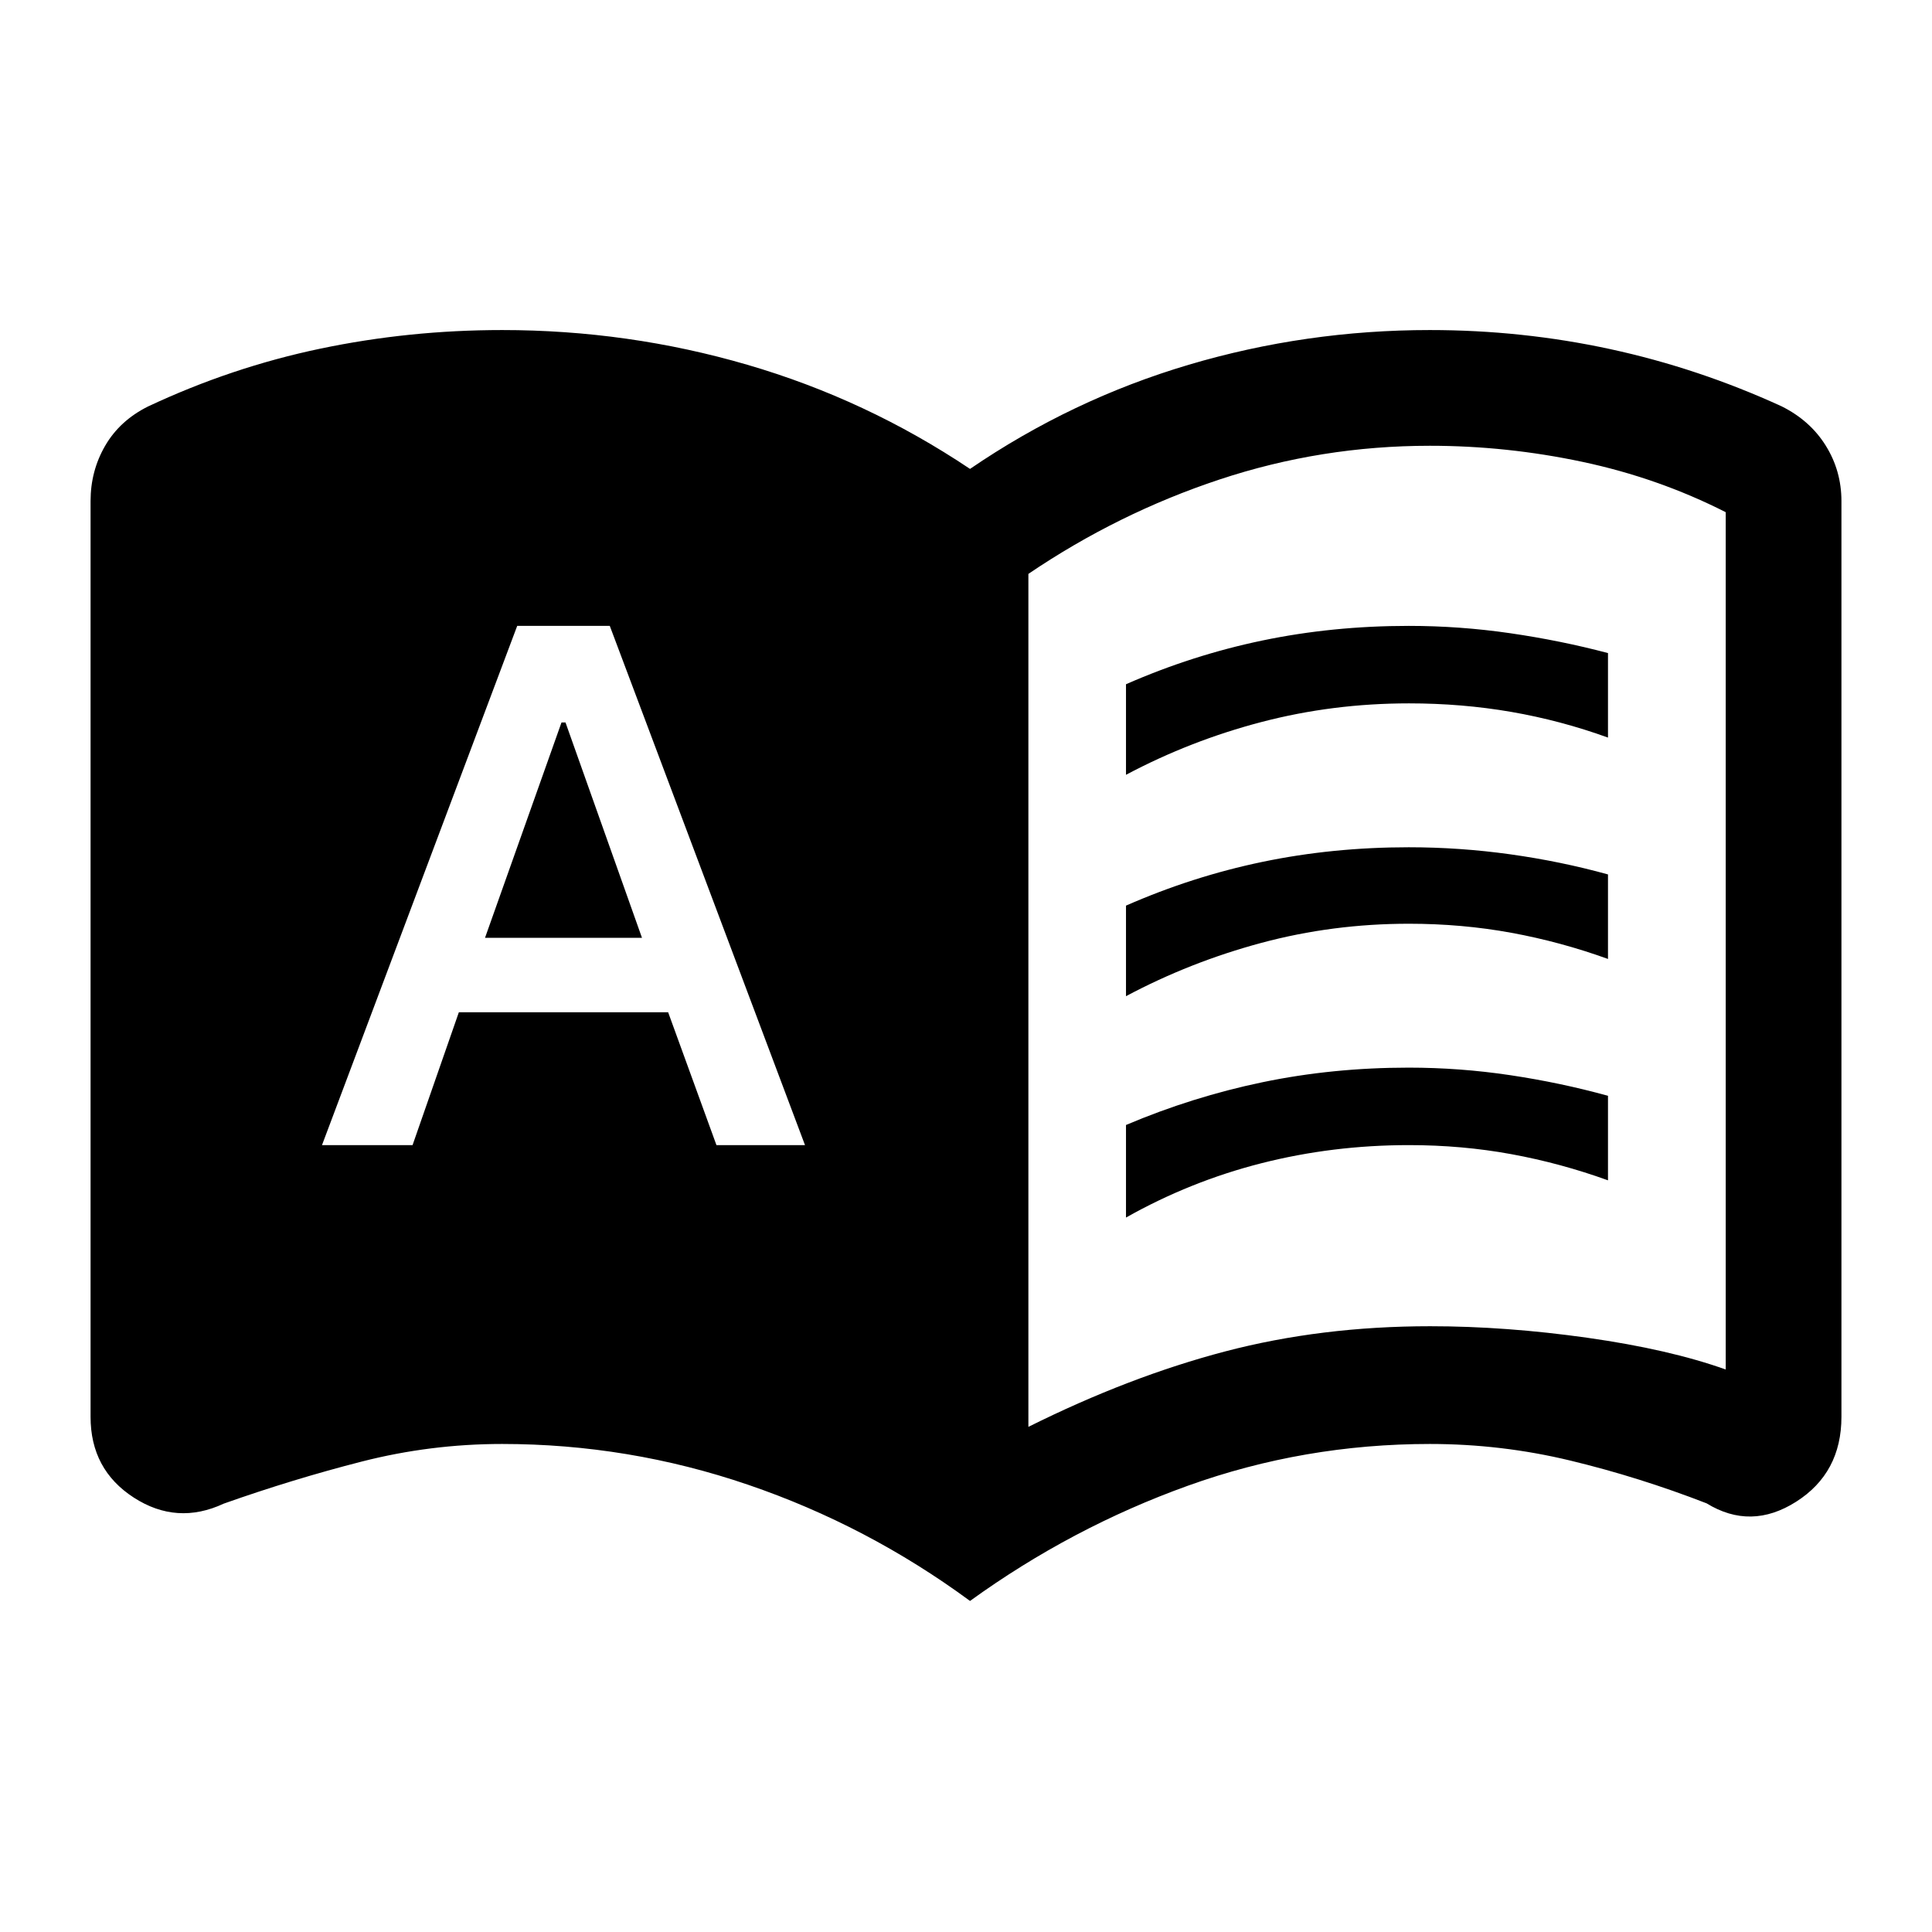 <svg xmlns="http://www.w3.org/2000/svg" height="48" viewBox="0 -960 960 960" width="48"><path d="M160-391h45l23-66h104l24 66h44l-97-258h-46l-97 258Zm81-103 38-107h2l38 107h-78Zm318.5-81v-45q33-14.5 67.839-21.75T700-649q25.342 0 50.421 3.645T799-635.493v41.993q-23.5-8.5-48-12.75t-50.9-4.25q-37.859 0-73.23 9.25Q591.5-592 559.5-575Zm0 220v-46q33-14 67.839-21.25T700-429.5q25.342 0 50.421 3.75T799-415.5v42q-23.5-8.5-48-13t-50.919-4.5q-37.886 0-73.282 9-35.395 9-67.299 27Zm0-110v-45q33-14.5 67.839-21.75T700-539q25.342 0 50.421 3.5t48.579 10v42q-23.5-8.5-48-13t-50.919-4.5q-37.886 0-73.282 9.5Q591.404-482 559.5-465ZM511-251q50.165-25 97.833-37.5Q656.5-301 710.655-301q37.618 0 78.231 5.75Q829.5-289.5 857.5-279.5v-426q-33.5-17-71.154-25-37.654-8-75.846-8-54 0-104.5 16.75t-95 46.922V-251Zm-29 86.5q-51-37.5-110.326-57.75Q312.349-242.5 249.5-242.5q-35.561 0-69.78 8.75-34.22 8.75-68.539 20.895Q87.9-202 66.45-215.878 45-229.755 45-256v-455q0-15 7.25-27.5T73.5-758q41.5-19.5 85.632-28.75Q203.263-796 249.5-796q62.672 0 121.836 17.25T482-727q50.5-34.5 108.664-51.75T710.5-796q45.864 0 89.636 9.476 43.773 9.477 85.153 28.43Q899.5-751 907.25-738.5 915-726 915-711v455q0 27.894-22.5 42.197Q870-199.5 848-213q-33.5-13-67.719-21.25-34.22-8.25-69.781-8.25-62.5 0-120.25 20.75T482-164.5Z"/></svg>